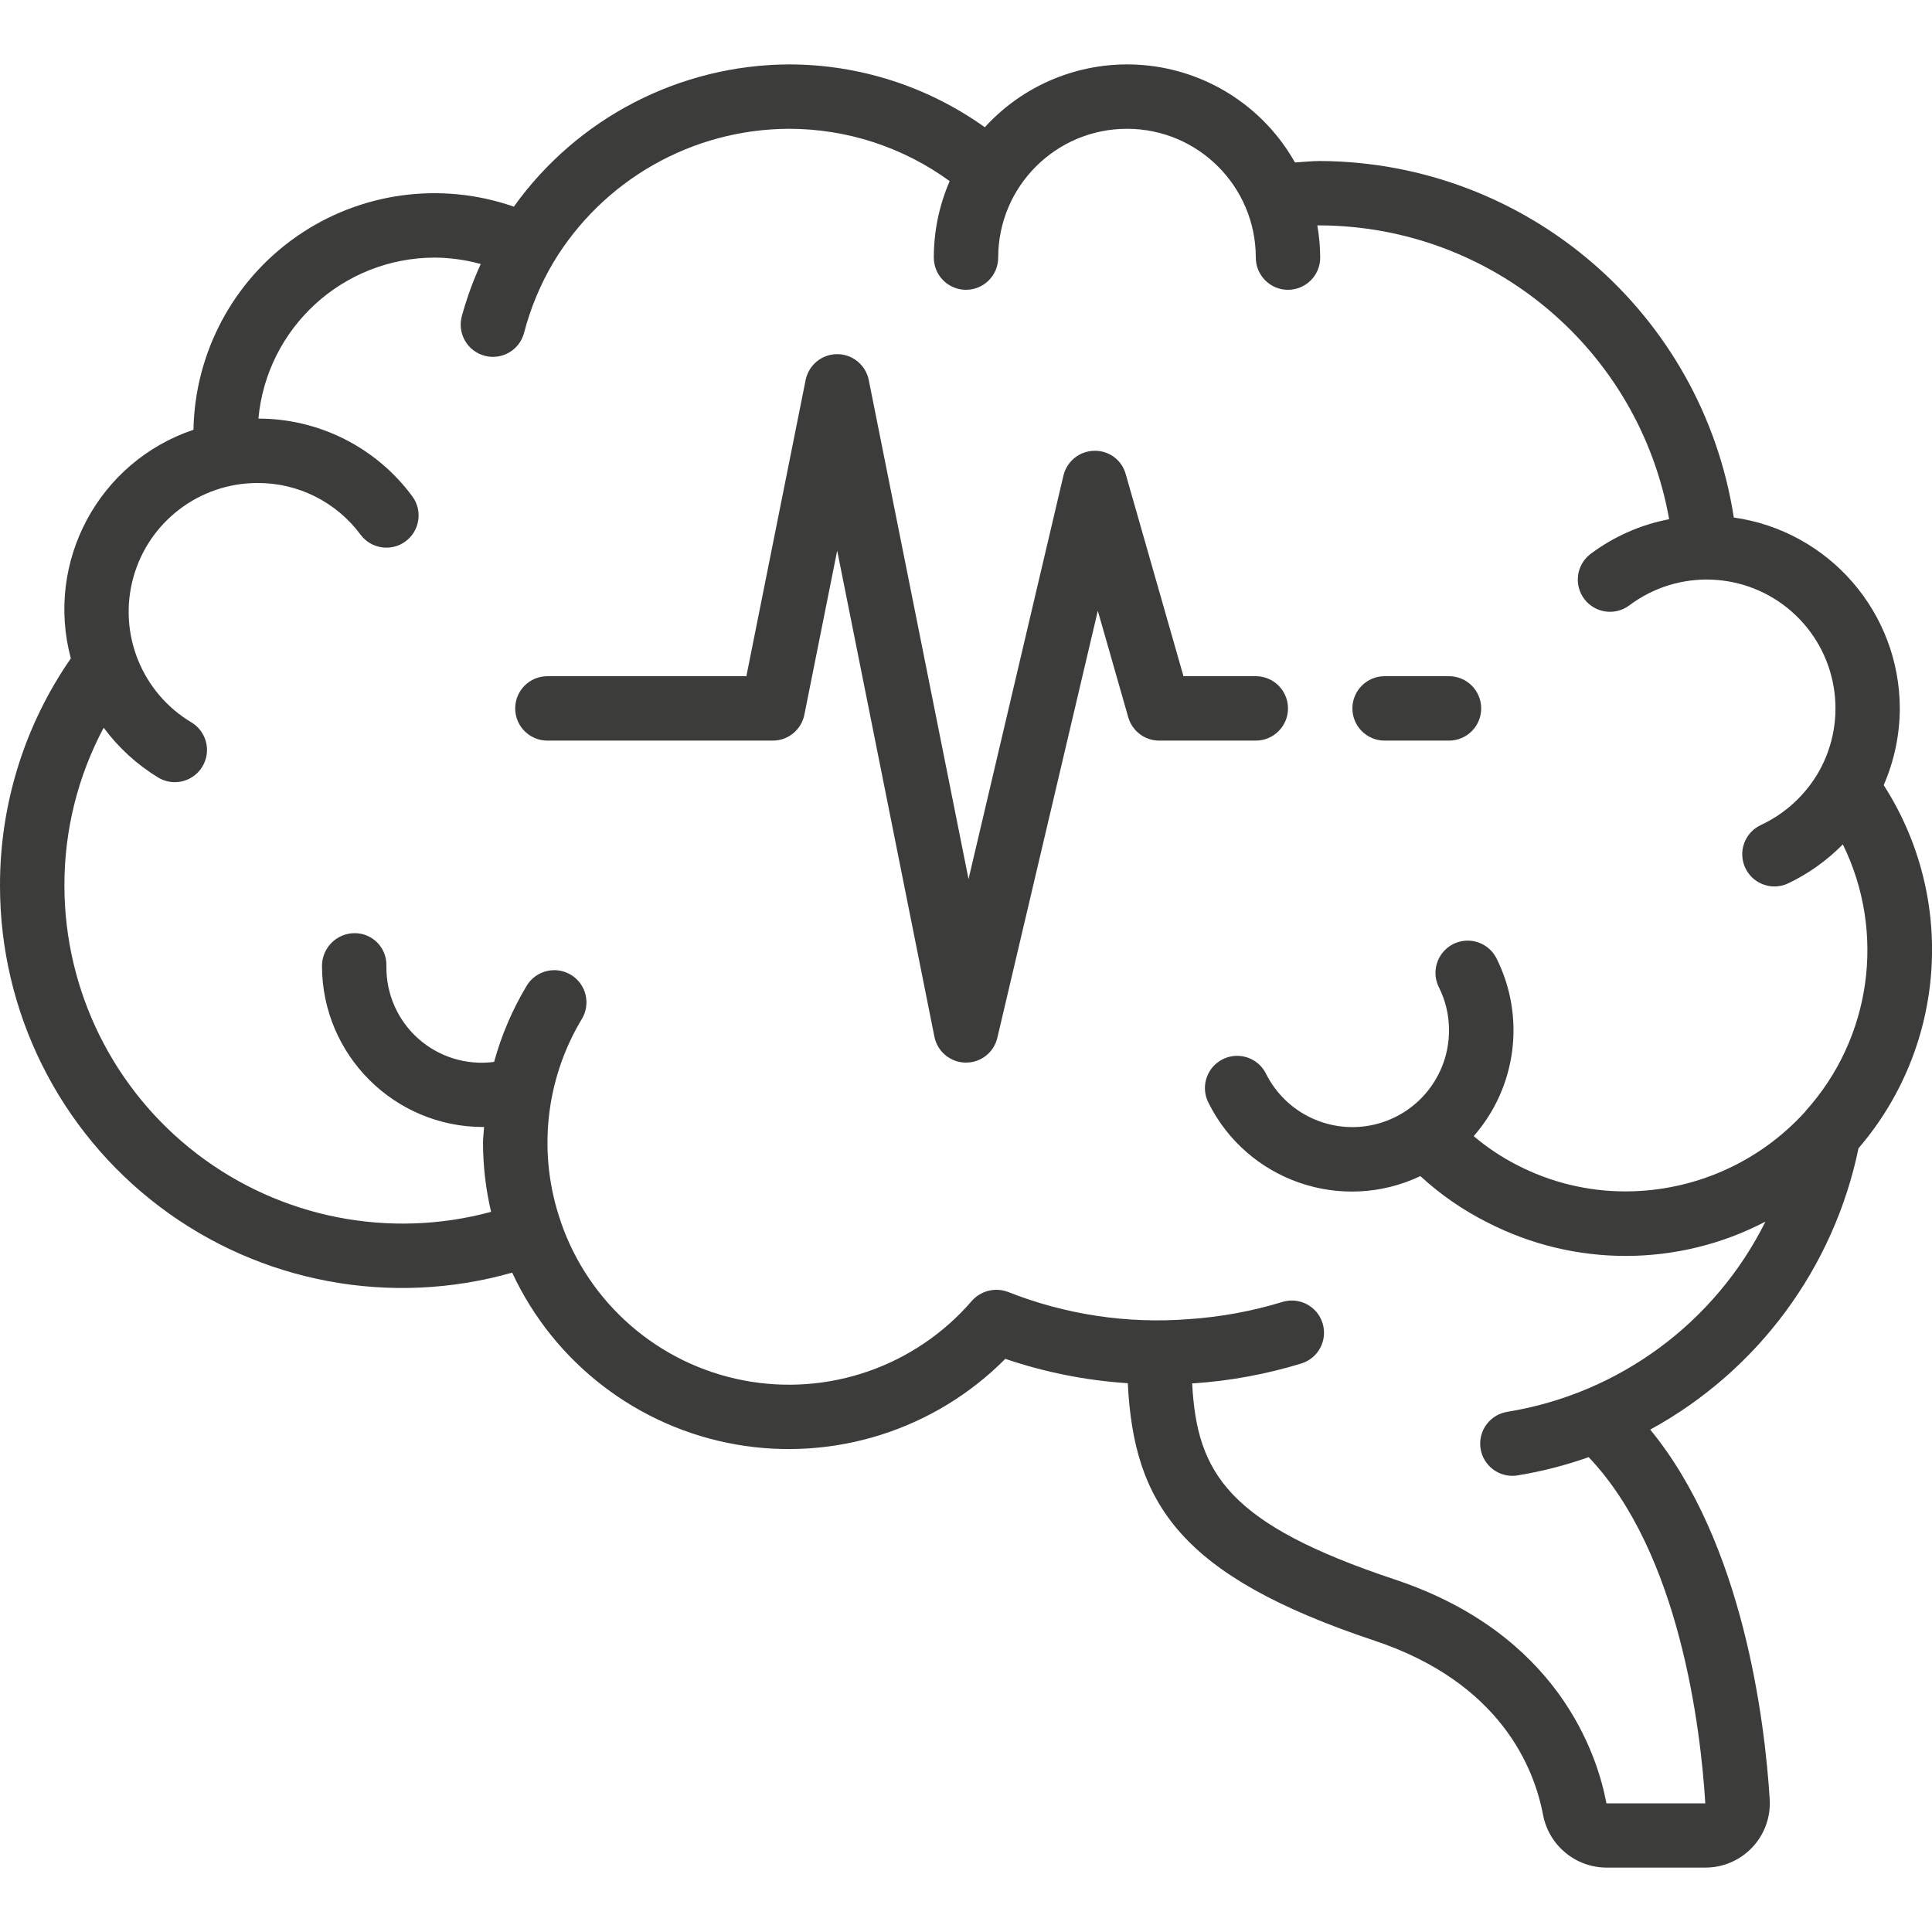 <svg width="80" height="80" viewBox="0 0 80 80" fill="none" xmlns="http://www.w3.org/2000/svg">
<g clip-path="url(#clip0_1491_33753)">
<g clip-path="url(#clip1_1491_33753)">
<path d="M78.667 29.333C78.659 25.357 75.731 21.989 71.793 21.429C70.484 12.97 63.226 6.714 54.667 6.667C54.327 6.667 53.969 6.707 53.621 6.727C52.365 4.497 50.115 3.006 47.572 2.718C45.029 2.429 42.503 3.378 40.779 5.269C38.412 3.577 35.576 2.667 32.667 2.667C28.145 2.689 23.909 4.88 21.277 8.557C18.256 7.503 14.912 7.961 12.286 9.79C9.66 11.619 8.07 14.596 8.011 17.796C4.084 19.116 1.861 23.262 2.933 27.263C1.018 30.024 -0.005 33.306 1.99843e-05 36.667C-0.005 41.891 2.443 46.815 6.61 49.965C10.778 53.116 16.183 54.127 21.208 52.697C22.95 56.444 26.415 59.102 30.485 59.814C34.556 60.525 38.717 59.2 41.627 56.267C43.266 56.824 44.972 57.163 46.7 57.276C46.947 62.263 48.864 65.252 56.912 67.935C62.137 69.676 63.532 73.212 63.897 75.165C64.146 76.43 65.257 77.34 66.545 77.333H70.613C71.349 77.335 72.052 77.032 72.556 76.498C73.061 75.964 73.323 75.245 73.28 74.511C73.081 71.311 72.195 63.901 68.332 59.197C72.778 56.768 75.931 52.508 76.957 47.547C80.591 43.316 81.015 37.202 78 32.511C78.436 31.508 78.663 30.427 78.667 29.333ZM74.765 46.016L74.735 46.048C72.838 48.133 70.152 49.325 67.333 49.333C65.755 49.339 64.2 48.961 62.8 48.233C62.165 47.906 61.569 47.507 61.023 47.045C62.804 45.011 63.177 42.102 61.967 39.684C61.752 39.258 61.327 38.979 60.851 38.952C60.375 38.925 59.921 39.153 59.659 39.552C59.398 39.95 59.368 40.458 59.583 40.884C59.86 41.437 60.003 42.048 60 42.667C60.002 44.523 58.725 46.137 56.918 46.564C55.111 46.99 53.248 46.117 52.42 44.455C52.206 44.029 51.78 43.75 51.304 43.722C50.828 43.695 50.374 43.924 50.112 44.322C49.851 44.721 49.822 45.229 50.036 45.655C51.642 48.894 55.548 50.249 58.815 48.7C59.645 49.465 60.578 50.11 61.587 50.616C65.202 52.479 69.498 52.468 73.103 50.585C71.015 54.776 67.039 57.707 62.419 58.46C61.73 58.568 61.24 59.188 61.295 59.882C61.35 60.577 61.931 61.112 62.628 61.111C62.7 61.111 62.771 61.105 62.841 61.093C63.842 60.929 64.827 60.676 65.783 60.337C69.569 64.317 70.425 71.62 70.613 74.672H66.519C66.137 72.636 64.519 67.657 57.755 65.403C50.879 63.111 49.559 61.029 49.365 57.281H49.437C50.946 57.178 52.437 56.902 53.883 56.46C54.587 56.244 54.982 55.498 54.766 54.794C54.55 54.09 53.804 53.695 53.1 53.911C51.84 54.296 50.539 54.535 49.224 54.623C46.675 54.822 44.114 54.436 41.736 53.495C41.209 53.297 40.616 53.445 40.243 53.865C37.908 56.577 34.302 57.833 30.789 57.159C27.275 56.485 24.39 53.984 23.224 50.601V50.593C22.251 47.803 22.569 44.725 24.093 42.193C24.473 41.562 24.269 40.743 23.638 40.363C23.007 39.984 22.188 40.188 21.808 40.819C21.217 41.803 20.764 42.864 20.46 43.971C19.323 44.122 18.177 43.77 17.32 43.008C16.463 42.245 15.982 41.147 16 40V39.947C15.999 39.596 15.857 39.26 15.607 39.014C15.356 38.769 15.018 38.634 14.667 38.64C13.925 38.653 13.332 39.259 13.333 40C13.338 43.68 16.32 46.662 20 46.667H20.045C20.033 46.891 20 47.112 20 47.333C20.003 48.292 20.115 49.247 20.335 50.18C16.126 51.319 11.627 50.434 8.165 47.785C4.702 45.137 2.669 41.026 2.667 36.667C2.663 34.388 3.221 32.144 4.293 30.133C4.906 30.961 5.673 31.662 6.552 32.197C6.96 32.443 7.469 32.451 7.885 32.22C8.302 31.989 8.563 31.553 8.571 31.076C8.579 30.6 8.332 30.156 7.924 29.911C5.864 28.679 4.881 26.224 5.521 23.911C6.161 21.598 8.267 19.998 10.667 20C12.349 19.994 13.934 20.79 14.933 22.144C15.375 22.733 16.211 22.853 16.8 22.411C17.389 21.969 17.509 21.133 17.067 20.544C15.574 18.525 13.211 17.334 10.7 17.333C11.048 13.56 14.211 10.672 18 10.667C18.645 10.671 19.286 10.76 19.907 10.933C19.585 11.635 19.322 12.361 19.12 13.105C19.03 13.448 19.081 13.812 19.259 14.117C19.438 14.422 19.731 14.644 20.073 14.733C20.416 14.823 20.78 14.773 21.085 14.594C21.39 14.415 21.612 14.123 21.701 13.78C21.965 12.765 22.369 11.791 22.901 10.887C24.959 7.453 28.664 5.347 32.667 5.333C35.059 5.332 37.391 6.091 39.324 7.5C38.89 8.499 38.666 9.577 38.667 10.667C38.667 11.403 39.264 12 40 12C40.736 12 41.333 11.403 41.333 10.667C41.333 7.721 43.721 5.333 46.667 5.333C49.612 5.333 52 7.721 52 10.667C52 11.403 52.597 12 53.333 12C54.07 12 54.667 11.403 54.667 10.667C54.664 10.22 54.624 9.774 54.547 9.333H54.667C61.788 9.371 67.866 14.488 69.116 21.499C67.938 21.725 66.827 22.216 65.867 22.933C65.278 23.375 65.158 24.211 65.6 24.8C66.042 25.389 66.878 25.509 67.467 25.067C69.486 23.55 72.293 23.658 74.19 25.325C76.087 26.992 76.555 29.761 75.311 31.959C74.757 32.923 73.919 33.694 72.911 34.164C72.243 34.476 71.956 35.27 72.268 35.937C72.58 36.605 73.374 36.892 74.041 36.58C74.885 36.177 75.652 35.63 76.308 34.964C78.101 38.618 77.487 42.996 74.757 46.015L74.765 46.016Z" fill="#3C3C3B"/>
<path d="M52 28H49.005L46.614 19.634C46.455 19.046 45.911 18.645 45.302 18.667C44.695 18.68 44.173 19.103 44.034 19.695L40.105 36.4L35.973 15.733C35.847 15.112 35.3 14.665 34.666 14.665C34.032 14.665 33.486 15.112 33.36 15.733L30.906 28H22.666C21.93 28 21.333 28.597 21.333 29.334C21.333 30.07 21.93 30.667 22.666 30.667H32C32.633 30.667 33.18 30.221 33.306 29.6L34.666 22.8L38.693 42.934C38.818 43.546 39.352 43.99 39.977 44H40C40.619 44.001 41.157 43.575 41.298 42.972L45.458 25.291L46.718 29.7C46.882 30.272 47.405 30.667 48 30.667H52C52.736 30.667 53.333 30.07 53.333 29.334C53.333 28.597 52.736 28 52 28Z" fill="#3C3C3B"/>
<path d="M60 28H57.333C56.597 28 56 28.597 56 29.333C56 30.07 56.597 30.667 57.333 30.667H60C60.736 30.667 61.333 30.07 61.333 29.333C61.333 28.597 60.736 28 60 28Z" fill="#3C3C3B"/>
</g>
</g>
<defs>
<clipPath id="clip0_1491_33753">
<rect width="80" height="80" fill="white"/>
</clipPath>
<clipPath id="clip1_1491_33753">
<rect width="80" height="80" fill="white"/>
</clipPath>
</defs>
</svg>
